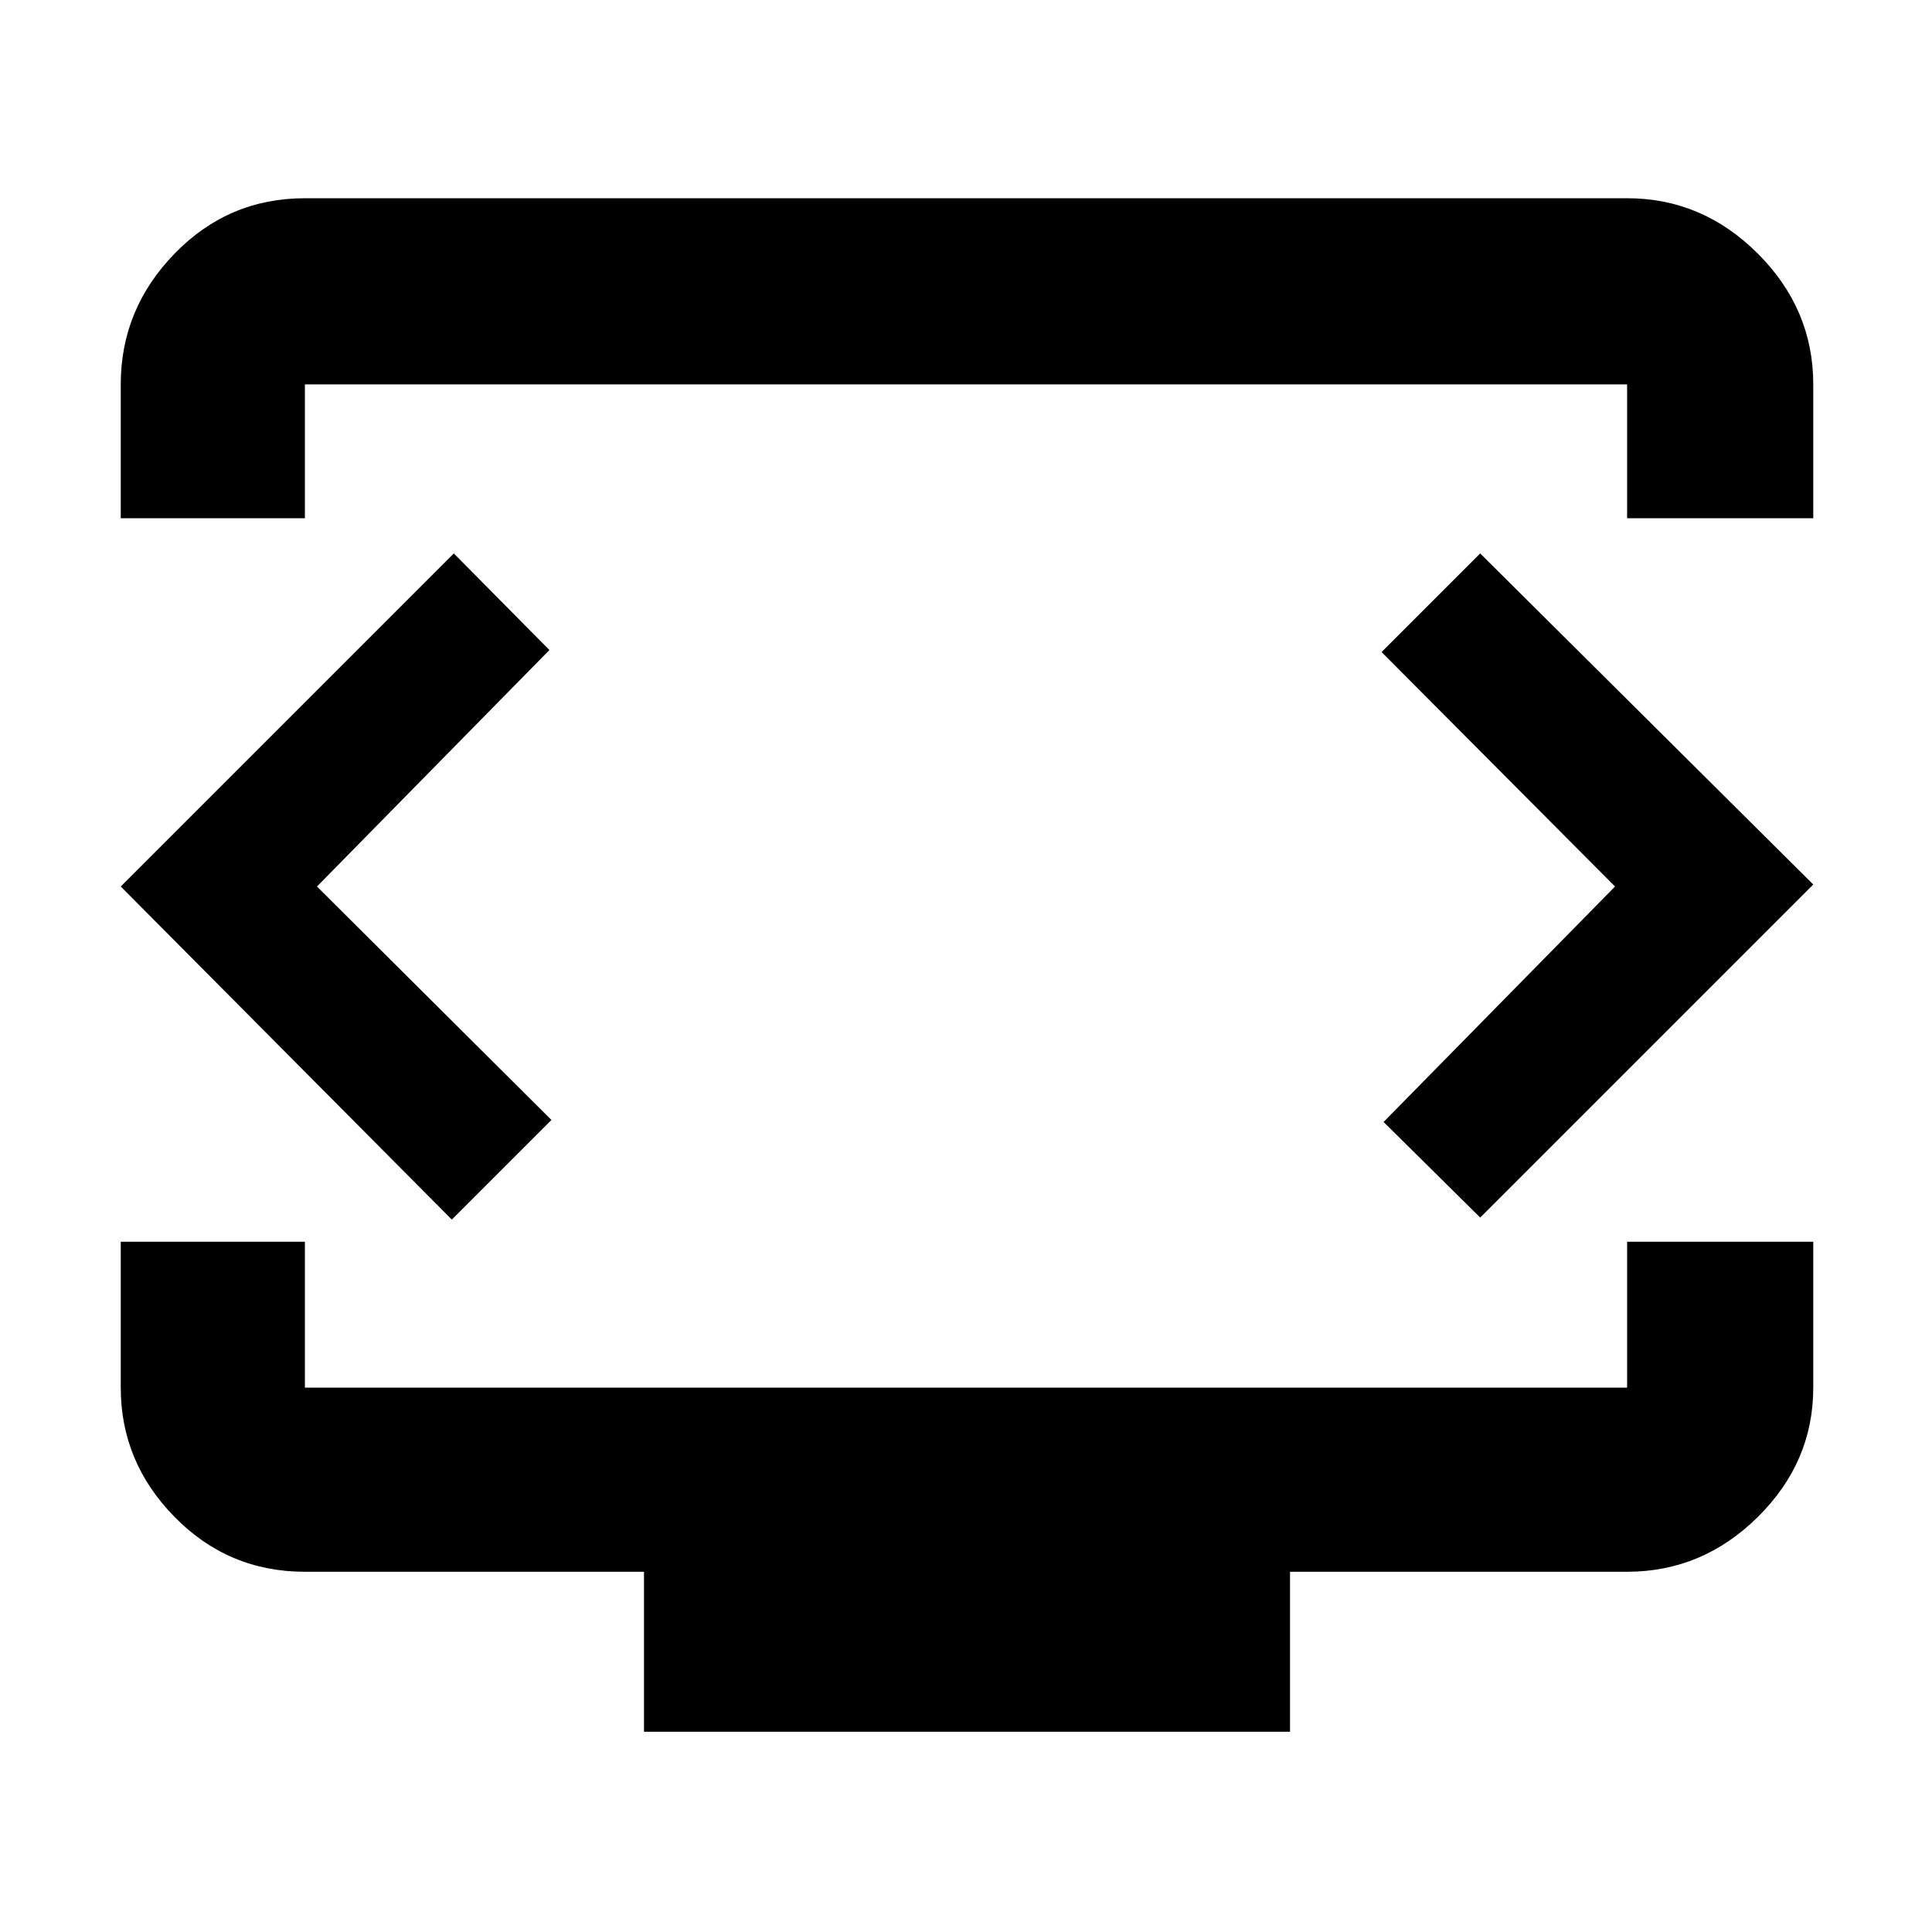 <svg xmlns="http://www.w3.org/2000/svg" height="48" viewBox="0 -960 960 960" width="48"><path d="M60-702.5V-769q0-37.431 26.74-64.966Q113.482-861.5 151.5-861.5h657q37.431 0 64.966 27.534Q901-806.431 901-769v66.5h-92.5V-769h-657v66.5H60Zm260 603V-179H151.5q-38.019 0-64.76-27.241Q60-233.481 60-270.5V-343h91.5v72.5h657V-343H901v72.5q0 37.019-27.534 64.259Q845.931-179 808.5-179H641v79.5H320ZM480-523Zm-322.5 3.5L273-637l-47.5-48L60-519.5 224.5-354l49.5-49.5-116.5-116Zm645 0-115 117 48 47.5L901-520.5 735.5-685l-49 49 116 116.5Z"/></svg>